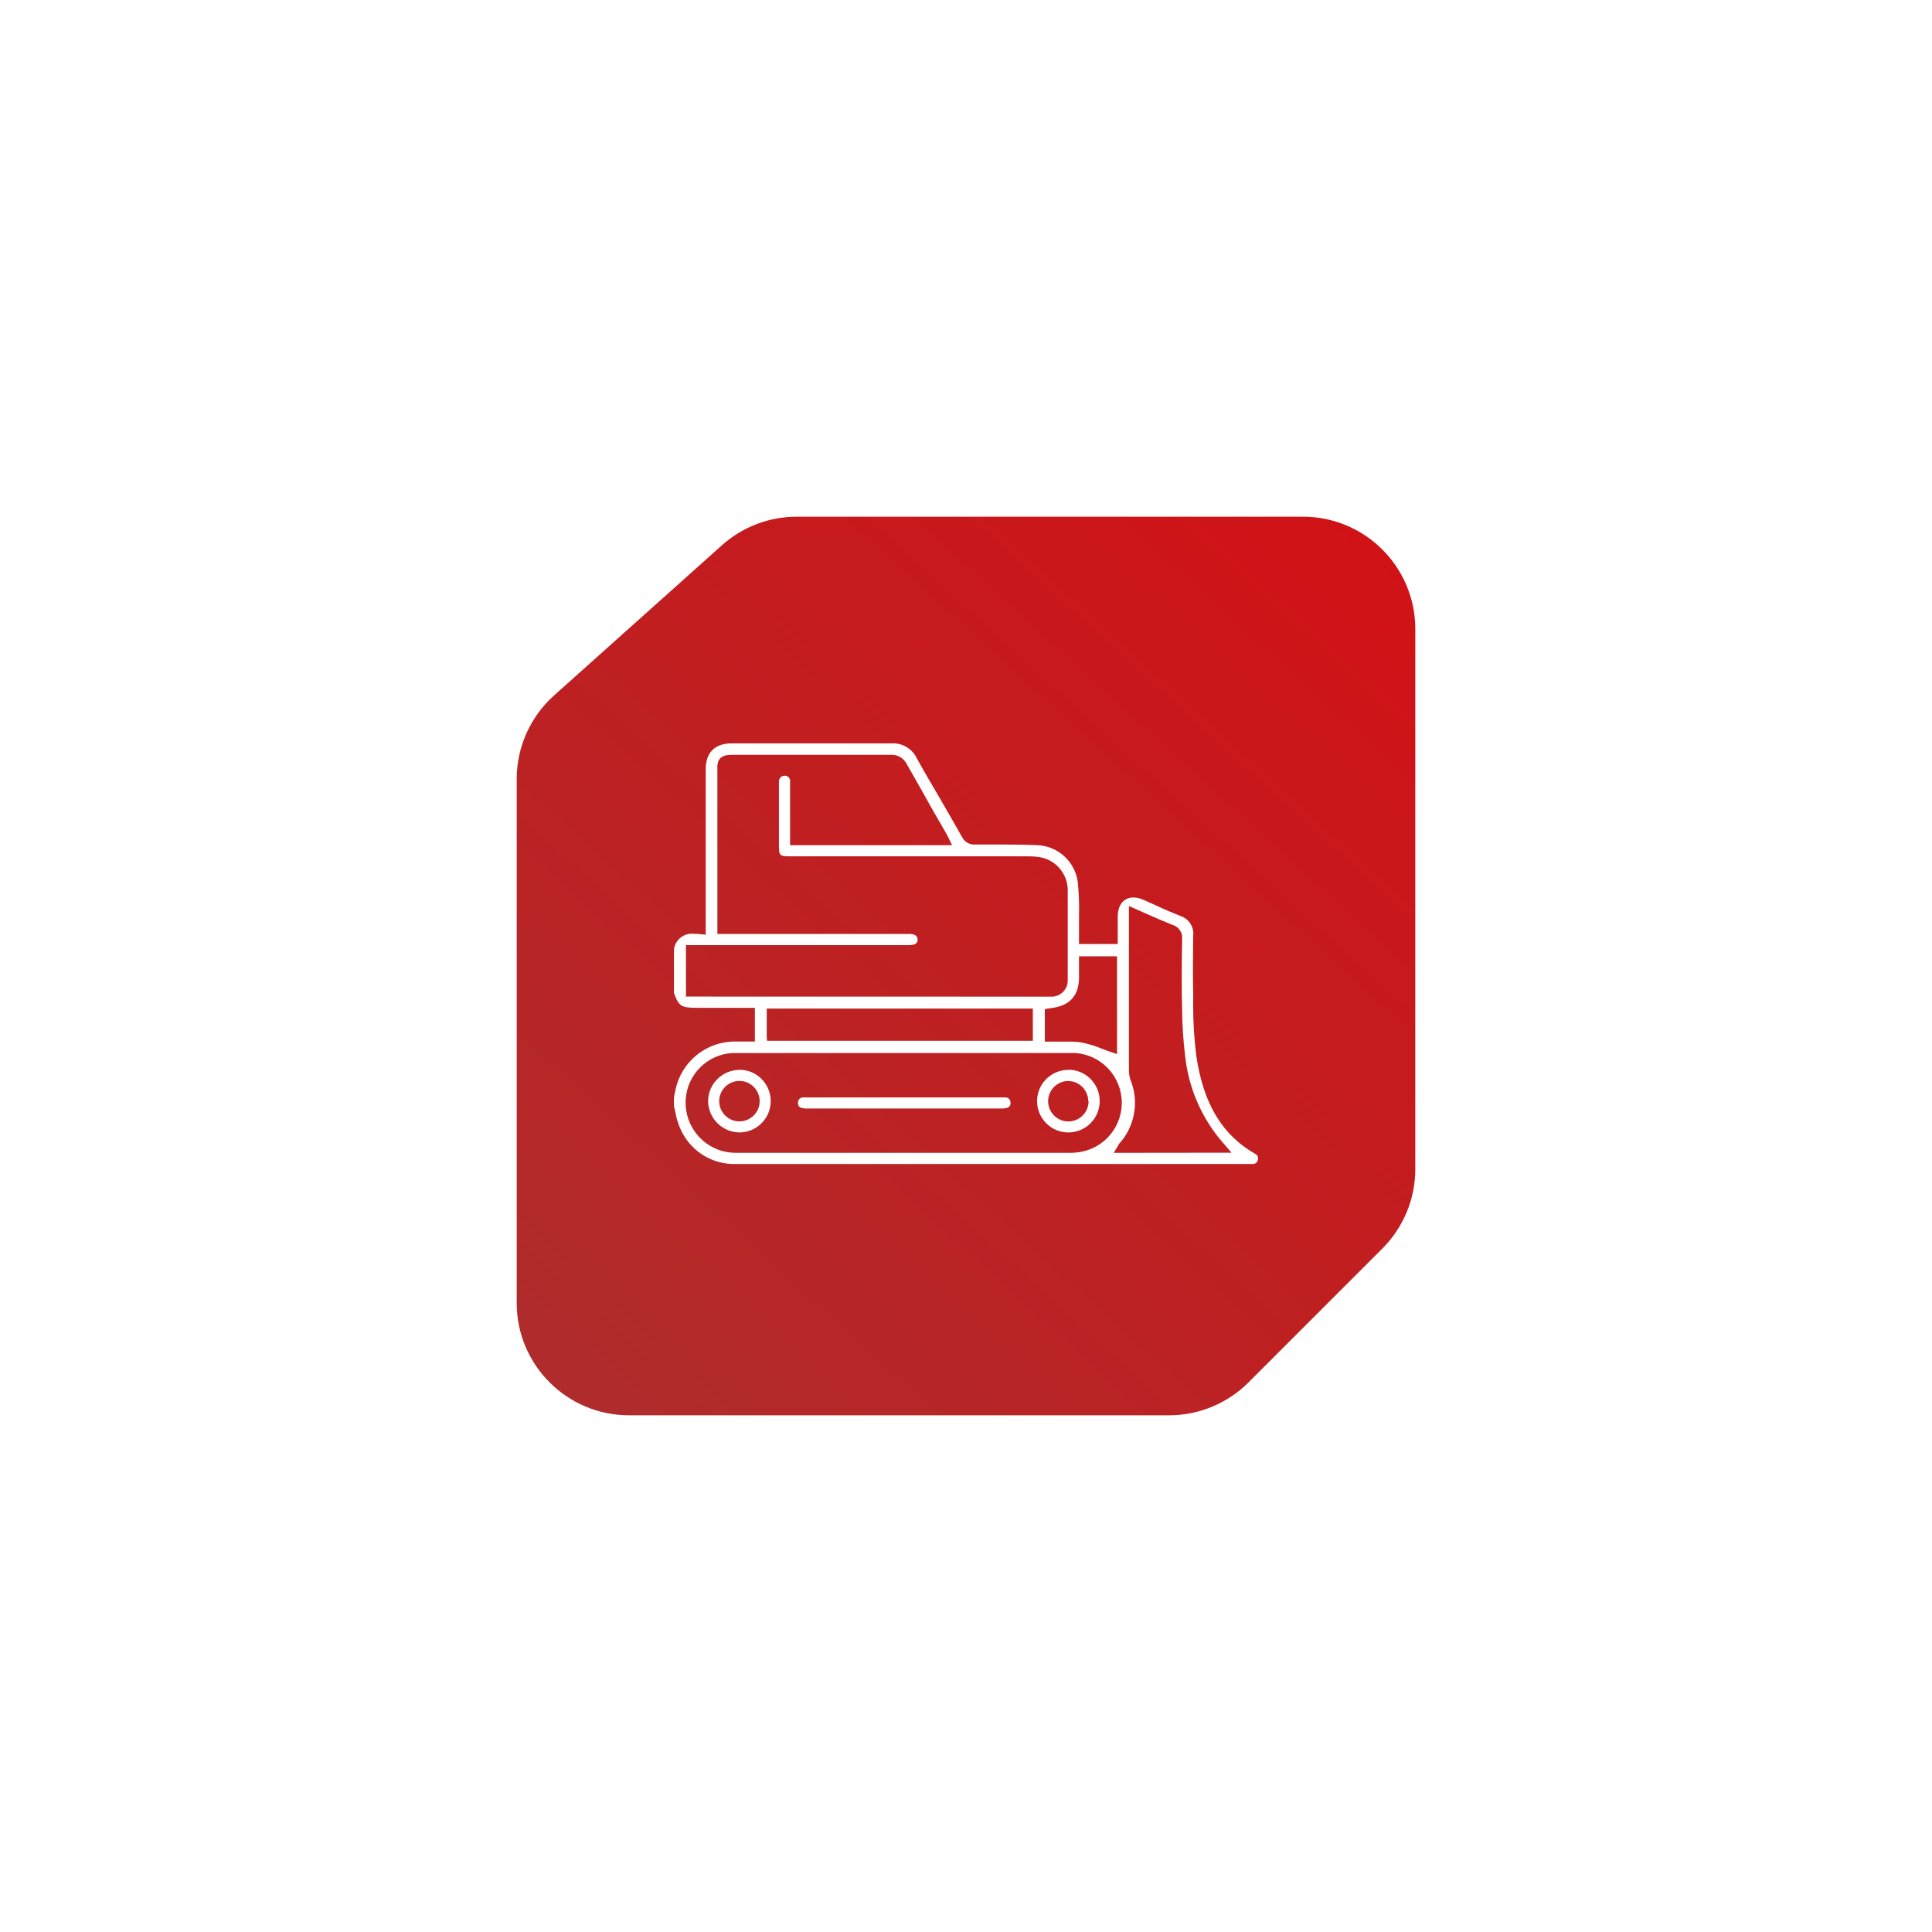 <svg xmlns="http://www.w3.org/2000/svg" width="86" height="86" viewBox="0 0 86 86" fill="none">
    <g filter="url(#filter0_d_153_68)">
        <path d="M23 33.68C23 32.258 23.606 30.902 24.666 29.954L32.132 23.274C33.049 22.453 34.236 22 35.466 22H58C60.761 22 63 24.239 63 27V51.04C63 52.366 62.473 53.638 61.535 54.576L55.576 60.535C54.638 61.473 53.366 62 52.04 62H28C25.239 62 23 59.761 23 57V33.68Z" fill="url(#paint0_linear_153_68)"/>
    </g>
    <g clip-path="url(#clip0_153_68)">
        <path d="M55.886 51.37C54.403 50.526 53.566 49.134 53.251 46.996C53.157 46.256 53.111 45.51 53.112 44.763C53.112 44.556 53.112 44.349 53.112 44.145C53.091 43.295 53.112 42.455 53.112 41.672C53.138 41.478 53.095 41.282 52.99 41.117C52.885 40.952 52.725 40.83 52.539 40.771C52.173 40.624 51.807 40.471 51.456 40.303C51.267 40.219 51.08 40.132 50.891 40.051C50.753 39.986 50.603 39.952 50.45 39.949C50.024 39.949 49.757 40.276 49.754 40.804V42.02H48.031V41.72C48.031 41.648 48.031 41.573 48.031 41.498C48.031 41.267 48.031 41.032 48.031 40.798C48.046 40.28 48.027 39.762 47.974 39.246C47.91 38.805 47.694 38.4 47.362 38.103C47.03 37.805 46.603 37.634 46.158 37.62C45.755 37.602 45.32 37.593 44.786 37.593H43.886H43.405C43.287 37.601 43.169 37.574 43.066 37.515C42.962 37.456 42.879 37.368 42.826 37.262C42.487 36.662 42.139 36.062 41.793 35.461C41.448 34.861 41.121 34.33 40.806 33.744C40.703 33.534 40.54 33.36 40.337 33.243C40.134 33.127 39.901 33.073 39.668 33.09C38.597 33.09 37.522 33.09 36.45 33.09H32.584C31.819 33.09 31.414 33.492 31.414 34.252C31.414 35.891 31.414 37.528 31.414 39.165V41.609L31.201 41.585C31.101 41.573 31.001 41.567 30.901 41.567C30.689 41.54 30.476 41.598 30.308 41.728C30.139 41.858 30.028 42.049 30 42.26V44.193C30.21 44.793 30.33 44.859 31 44.862H33.602V46.363H32.9C32.803 46.363 32.703 46.363 32.599 46.363C32.007 46.388 31.439 46.607 30.983 46.987C30.527 47.367 30.209 47.886 30.078 48.464C30.054 48.563 30.036 48.665 30.015 48.764L30 48.909V49.239C30.027 49.338 30.048 49.44 30.069 49.539C30.109 49.759 30.172 49.975 30.258 50.181C30.459 50.677 30.806 51.099 31.253 51.391C31.701 51.683 32.227 51.83 32.761 51.814C33.575 51.814 34.454 51.814 35.529 51.814H55.751C55.807 51.819 55.863 51.803 55.908 51.769C55.952 51.734 55.982 51.684 55.991 51.628C56.007 51.58 56.006 51.527 55.986 51.479C55.967 51.432 55.931 51.393 55.886 51.37ZM48.031 43.506V42.569H49.724V46.919L49.486 46.84C49.342 46.792 49.186 46.738 49.057 46.684C48.759 46.56 48.45 46.465 48.133 46.402C47.954 46.376 47.773 46.364 47.593 46.366C47.445 46.366 47.292 46.366 47.151 46.366C47.01 46.366 46.851 46.366 46.686 46.366H46.509V44.925L46.647 44.892H46.692L46.779 44.874C47.608 44.784 48.031 44.322 48.031 43.506ZM31.054 44.361H30.534V42.071H40.488C40.842 42.071 40.845 41.888 40.845 41.828C40.845 41.663 40.728 41.579 40.491 41.573H31.933V41.407V41.324C31.93 41.276 31.93 41.227 31.933 41.179C31.933 38.864 31.933 36.551 31.933 34.24C31.906 33.783 32.101 33.6 32.578 33.6H35.88H39.653C39.8 33.592 39.946 33.627 40.072 33.701C40.199 33.775 40.301 33.885 40.365 34.017C40.767 34.726 41.175 35.431 41.565 36.14C41.757 36.467 41.946 36.797 42.136 37.127C42.166 37.178 42.19 37.229 42.22 37.292L42.253 37.361L42.379 37.623H35.169V36.491C35.169 35.927 35.169 35.362 35.169 34.795C35.173 34.762 35.171 34.729 35.162 34.697C35.153 34.665 35.137 34.635 35.115 34.61C35.093 34.585 35.067 34.564 35.037 34.55C35.007 34.536 34.974 34.528 34.941 34.528H34.923C34.889 34.528 34.855 34.535 34.824 34.549C34.793 34.563 34.765 34.582 34.742 34.607C34.719 34.632 34.701 34.661 34.689 34.693C34.677 34.724 34.672 34.758 34.673 34.792C34.673 34.837 34.673 34.882 34.673 34.93V37.614C34.673 38.094 34.697 38.118 35.184 38.118H45.74C45.901 38.116 46.062 38.125 46.221 38.145C46.578 38.191 46.906 38.363 47.146 38.631C47.386 38.899 47.522 39.244 47.529 39.604C47.529 40.864 47.529 42.143 47.529 43.38V43.599C47.536 43.701 47.52 43.803 47.484 43.899C47.447 43.994 47.391 44.081 47.319 44.154C47.246 44.226 47.16 44.282 47.064 44.318C46.968 44.355 46.866 44.37 46.764 44.364H46.014L31.054 44.361ZM45.975 44.895V46.33H34.145L34.13 46.165V46.09C34.127 46.036 34.127 45.982 34.13 45.928V44.895H45.975ZM47.776 51.316H32.761C32.55 51.316 32.339 51.288 32.134 51.232C31.64 51.089 31.209 50.78 30.916 50.356C30.623 49.933 30.485 49.422 30.525 48.909C30.566 48.376 30.799 47.876 31.18 47.501C31.561 47.127 32.066 46.904 32.599 46.873C32.752 46.873 32.918 46.873 33.107 46.873H33.638H34.163H44.804H45.822H46.893C47.253 46.873 47.572 46.873 47.866 46.873C48.435 46.913 48.968 47.169 49.353 47.591C49.738 48.012 49.946 48.565 49.934 49.136C49.922 49.707 49.691 50.251 49.288 50.656C48.886 51.06 48.343 51.295 47.773 51.31L47.776 51.316ZM49.577 51.316L49.742 51.043L49.763 51.007C49.776 50.976 49.792 50.947 49.811 50.92C50.157 50.542 50.389 50.074 50.479 49.569C50.57 49.065 50.515 48.545 50.321 48.071C50.271 47.917 50.247 47.756 50.252 47.594C50.252 46.087 50.252 44.586 50.252 43.091V40.33L50.504 40.441L51.023 40.672C51.422 40.846 51.798 41.014 52.176 41.164C52.317 41.201 52.44 41.288 52.522 41.409C52.604 41.53 52.639 41.677 52.62 41.822C52.599 42.989 52.596 44.022 52.62 44.976C52.627 45.657 52.672 46.336 52.755 47.011C52.896 48.327 53.406 49.575 54.226 50.614C54.295 50.7 54.367 50.782 54.442 50.872L54.562 51.01L54.817 51.31L49.577 51.316Z" fill="white"/>
        <path d="M44.978 49.065C44.991 49.118 44.982 49.174 44.953 49.221C44.924 49.267 44.878 49.301 44.825 49.314C44.751 49.336 44.674 49.346 44.597 49.344H35.919C35.841 49.348 35.763 49.339 35.688 49.317C35.66 49.312 35.632 49.3 35.608 49.284C35.584 49.268 35.564 49.247 35.549 49.222C35.534 49.197 35.524 49.17 35.52 49.141C35.516 49.113 35.518 49.083 35.526 49.056C35.529 49 35.554 48.947 35.594 48.909C35.635 48.871 35.689 48.851 35.745 48.851C35.774 48.848 35.803 48.848 35.832 48.851H44.681C44.71 48.848 44.739 48.848 44.768 48.851C44.824 48.853 44.877 48.876 44.916 48.916C44.955 48.956 44.977 49.009 44.978 49.065Z" fill="white"/>
        <path d="M32.915 47.624C32.547 47.626 32.194 47.773 31.933 48.032C31.672 48.291 31.523 48.643 31.519 49.011C31.523 49.379 31.671 49.732 31.931 49.993C32.191 50.255 32.543 50.404 32.911 50.409C33.282 50.409 33.637 50.262 33.898 50C34.16 49.739 34.307 49.384 34.307 49.014C34.307 48.643 34.16 48.288 33.898 48.026C33.637 47.765 33.282 47.618 32.911 47.618L32.915 47.624ZM32.915 49.917C32.676 49.917 32.447 49.822 32.278 49.653C32.109 49.484 32.014 49.255 32.014 49.017C32.014 48.778 32.109 48.549 32.278 48.38C32.447 48.211 32.676 48.116 32.915 48.116C33.153 48.116 33.382 48.211 33.551 48.38C33.72 48.549 33.815 48.778 33.815 49.017C33.815 49.255 33.72 49.484 33.551 49.653C33.382 49.822 33.153 49.917 32.915 49.917Z" fill="white"/>
        <path d="M47.556 47.624C47.281 47.624 47.012 47.706 46.783 47.859C46.554 48.012 46.376 48.229 46.27 48.483C46.165 48.738 46.137 49.018 46.191 49.288C46.245 49.558 46.377 49.806 46.572 50.001C46.701 50.131 46.854 50.234 47.023 50.304C47.192 50.374 47.373 50.41 47.556 50.409C47.927 50.409 48.282 50.262 48.543 50C48.805 49.739 48.952 49.384 48.952 49.013C48.952 48.643 48.805 48.288 48.543 48.026C48.282 47.765 47.927 47.618 47.556 47.618V47.624ZM48.457 49.019C48.457 49.258 48.362 49.487 48.193 49.656C48.024 49.825 47.795 49.92 47.556 49.92C47.318 49.92 47.089 49.825 46.92 49.656C46.751 49.487 46.656 49.258 46.656 49.019C46.656 48.783 46.749 48.556 46.914 48.388C47.08 48.219 47.305 48.123 47.541 48.119C47.78 48.119 48.009 48.214 48.178 48.383C48.347 48.552 48.442 48.781 48.442 49.019H48.457Z" fill="white"/>
    </g>
    <defs>
        <filter id="filter0_d_153_68" x="0" y="0" width="86" height="86" filterUnits="userSpaceOnUse" color-interpolation-filters="sRGB">
            <feFlood flood-opacity="0" result="BackgroundImageFix"/>
            <feColorMatrix in="SourceAlpha" type="matrix" values="0 0 0 0 0 0 0 0 0 0 0 0 0 0 0 0 0 0 127 0" result="hardAlpha"/>
            <feOffset dy="1"/>
            <feGaussianBlur stdDeviation="11.5"/>
            <feComposite in2="hardAlpha" operator="out"/>
            <feColorMatrix type="matrix" values="0 0 0 0 0.82 0 0 0 0 0.071 0 0 0 0 0.086 0 0 0 0.25 0"/>
            <feBlend mode="normal" in2="BackgroundImageFix" result="effect1_dropShadow_153_68"/>
            <feBlend mode="normal" in="SourceGraphic" in2="effect1_dropShadow_153_68" result="shape"/>
        </filter>
        <linearGradient id="paint0_linear_153_68" x1="60.5" y1="22" x2="26" y2="60" gradientUnits="userSpaceOnUse">
            <stop stop-color="#D11216"/>
            <stop offset="1" stop-color="#B02B2B"/>
        </linearGradient>
        <clipPath id="clip0_153_68">
            <rect width="26" height="18.823" fill="white" transform="translate(30 33)"/>
        </clipPath>
    </defs>
</svg>

